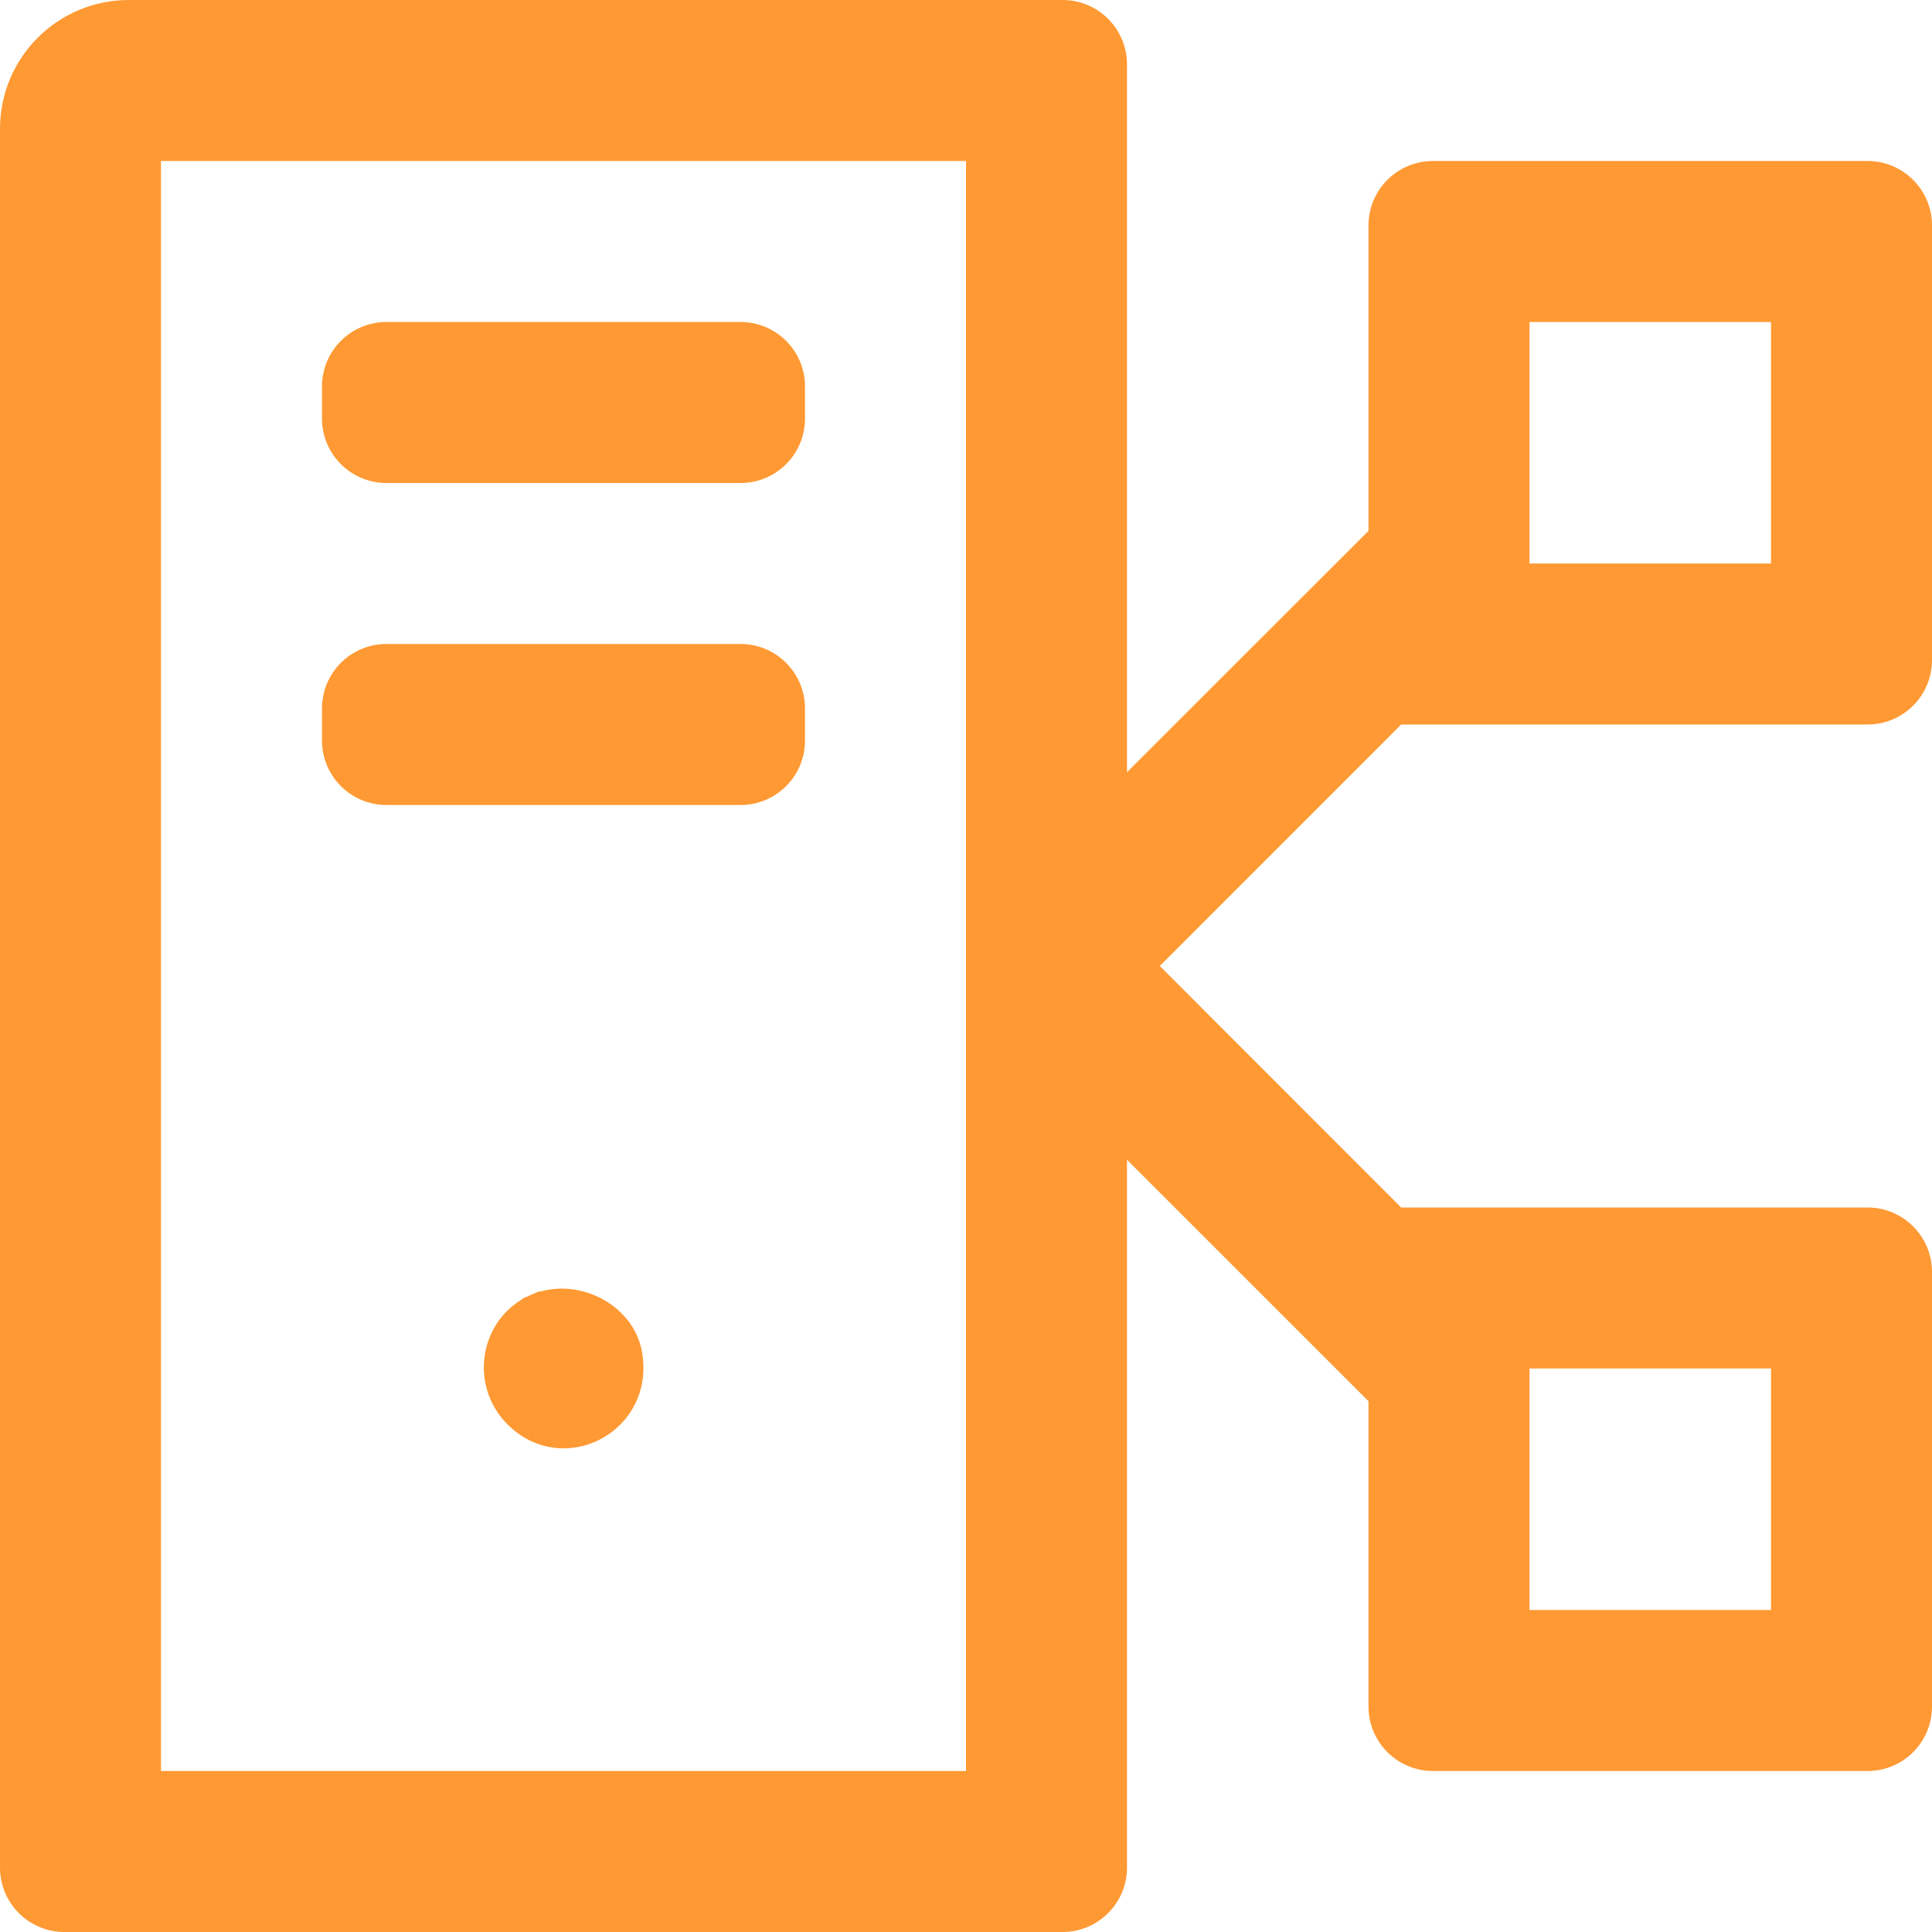 <svg width="30" height="30" viewBox="0 0 30 30" fill="none" xmlns="http://www.w3.org/2000/svg">
<path d="M17.606 17.903L17.35 17.647V18.009V24.005V29C17.35 29.469 16.969 29.85 16.5 29.85H8.75H1C0.531 29.85 0.15 29.469 0.15 29V15V2C0.15 0.978 0.978 0.15 2 0.15H8.75H16.5C16.969 0.15 17.35 0.531 17.35 1V5.995V11.991V12.353L17.606 12.097L19.481 10.223L21.356 8.35L21.4 8.306V8.243V5.372V3.5C21.4 3.031 21.781 2.65 22.25 2.65H25.625H29C29.469 2.65 29.85 3.031 29.85 3.5V6.875V10.25C29.85 10.719 29.469 11.1 29 11.1H25.878H21.757H21.694L21.651 11.144L19.777 13.019L17.903 14.894L17.797 15L17.903 15.106L19.777 16.981L21.651 18.856L21.694 18.9H21.757H25.878H29C29.469 18.9 29.85 19.281 29.85 19.75V23.125V26.5C29.85 26.969 29.469 27.35 29 27.35H25.625H22.25C21.781 27.35 21.4 26.969 21.4 26.5V24.628V21.757V21.694L21.356 21.651L19.481 19.777L17.606 17.903ZM15 27.65H15.15V27.5V15V2.5V2.35H15H8.75H2.5H2.35V2.5V15V27.5V27.65H2.5H8.75H15ZM27.5 8.9H27.65V8.75V6.875V5V4.85H27.5H25.625H23.75H23.6V5V6.875V8.75V8.9H23.75H25.625H27.5ZM8.298 20.247L8.238 20.11L8.298 20.247C8.927 19.974 9.7 20.372 9.819 21.006C10.025 22.103 8.754 22.779 7.987 22.012C7.442 21.467 7.611 20.547 8.298 20.247ZM27.5 25.15H27.65V25V23.125V21.25V21.1H27.5H25.625H23.75H23.6V21.25V23.125V25V25.15H23.75H25.625H27.5ZM5.15 6.5V6.25V6C5.15 5.531 5.531 5.15 6 5.15H8.75H11.5C11.969 5.15 12.35 5.531 12.35 6V6.25V6.5C12.35 6.969 11.969 7.35 11.5 7.35H8.75H6C5.531 7.35 5.15 6.969 5.15 6.5ZM5.15 11.5V11.25V11C5.15 10.531 5.531 10.15 6 10.15H8.75H11.5C11.969 10.15 12.35 10.531 12.35 11V11.25V11.5C12.35 11.969 11.969 12.35 11.5 12.35H8.75H6C5.531 12.35 5.15 11.969 5.15 11.5Z" fill="#FF9933" stroke="#FF9933" stroke-width="0.3"/>
</svg>

